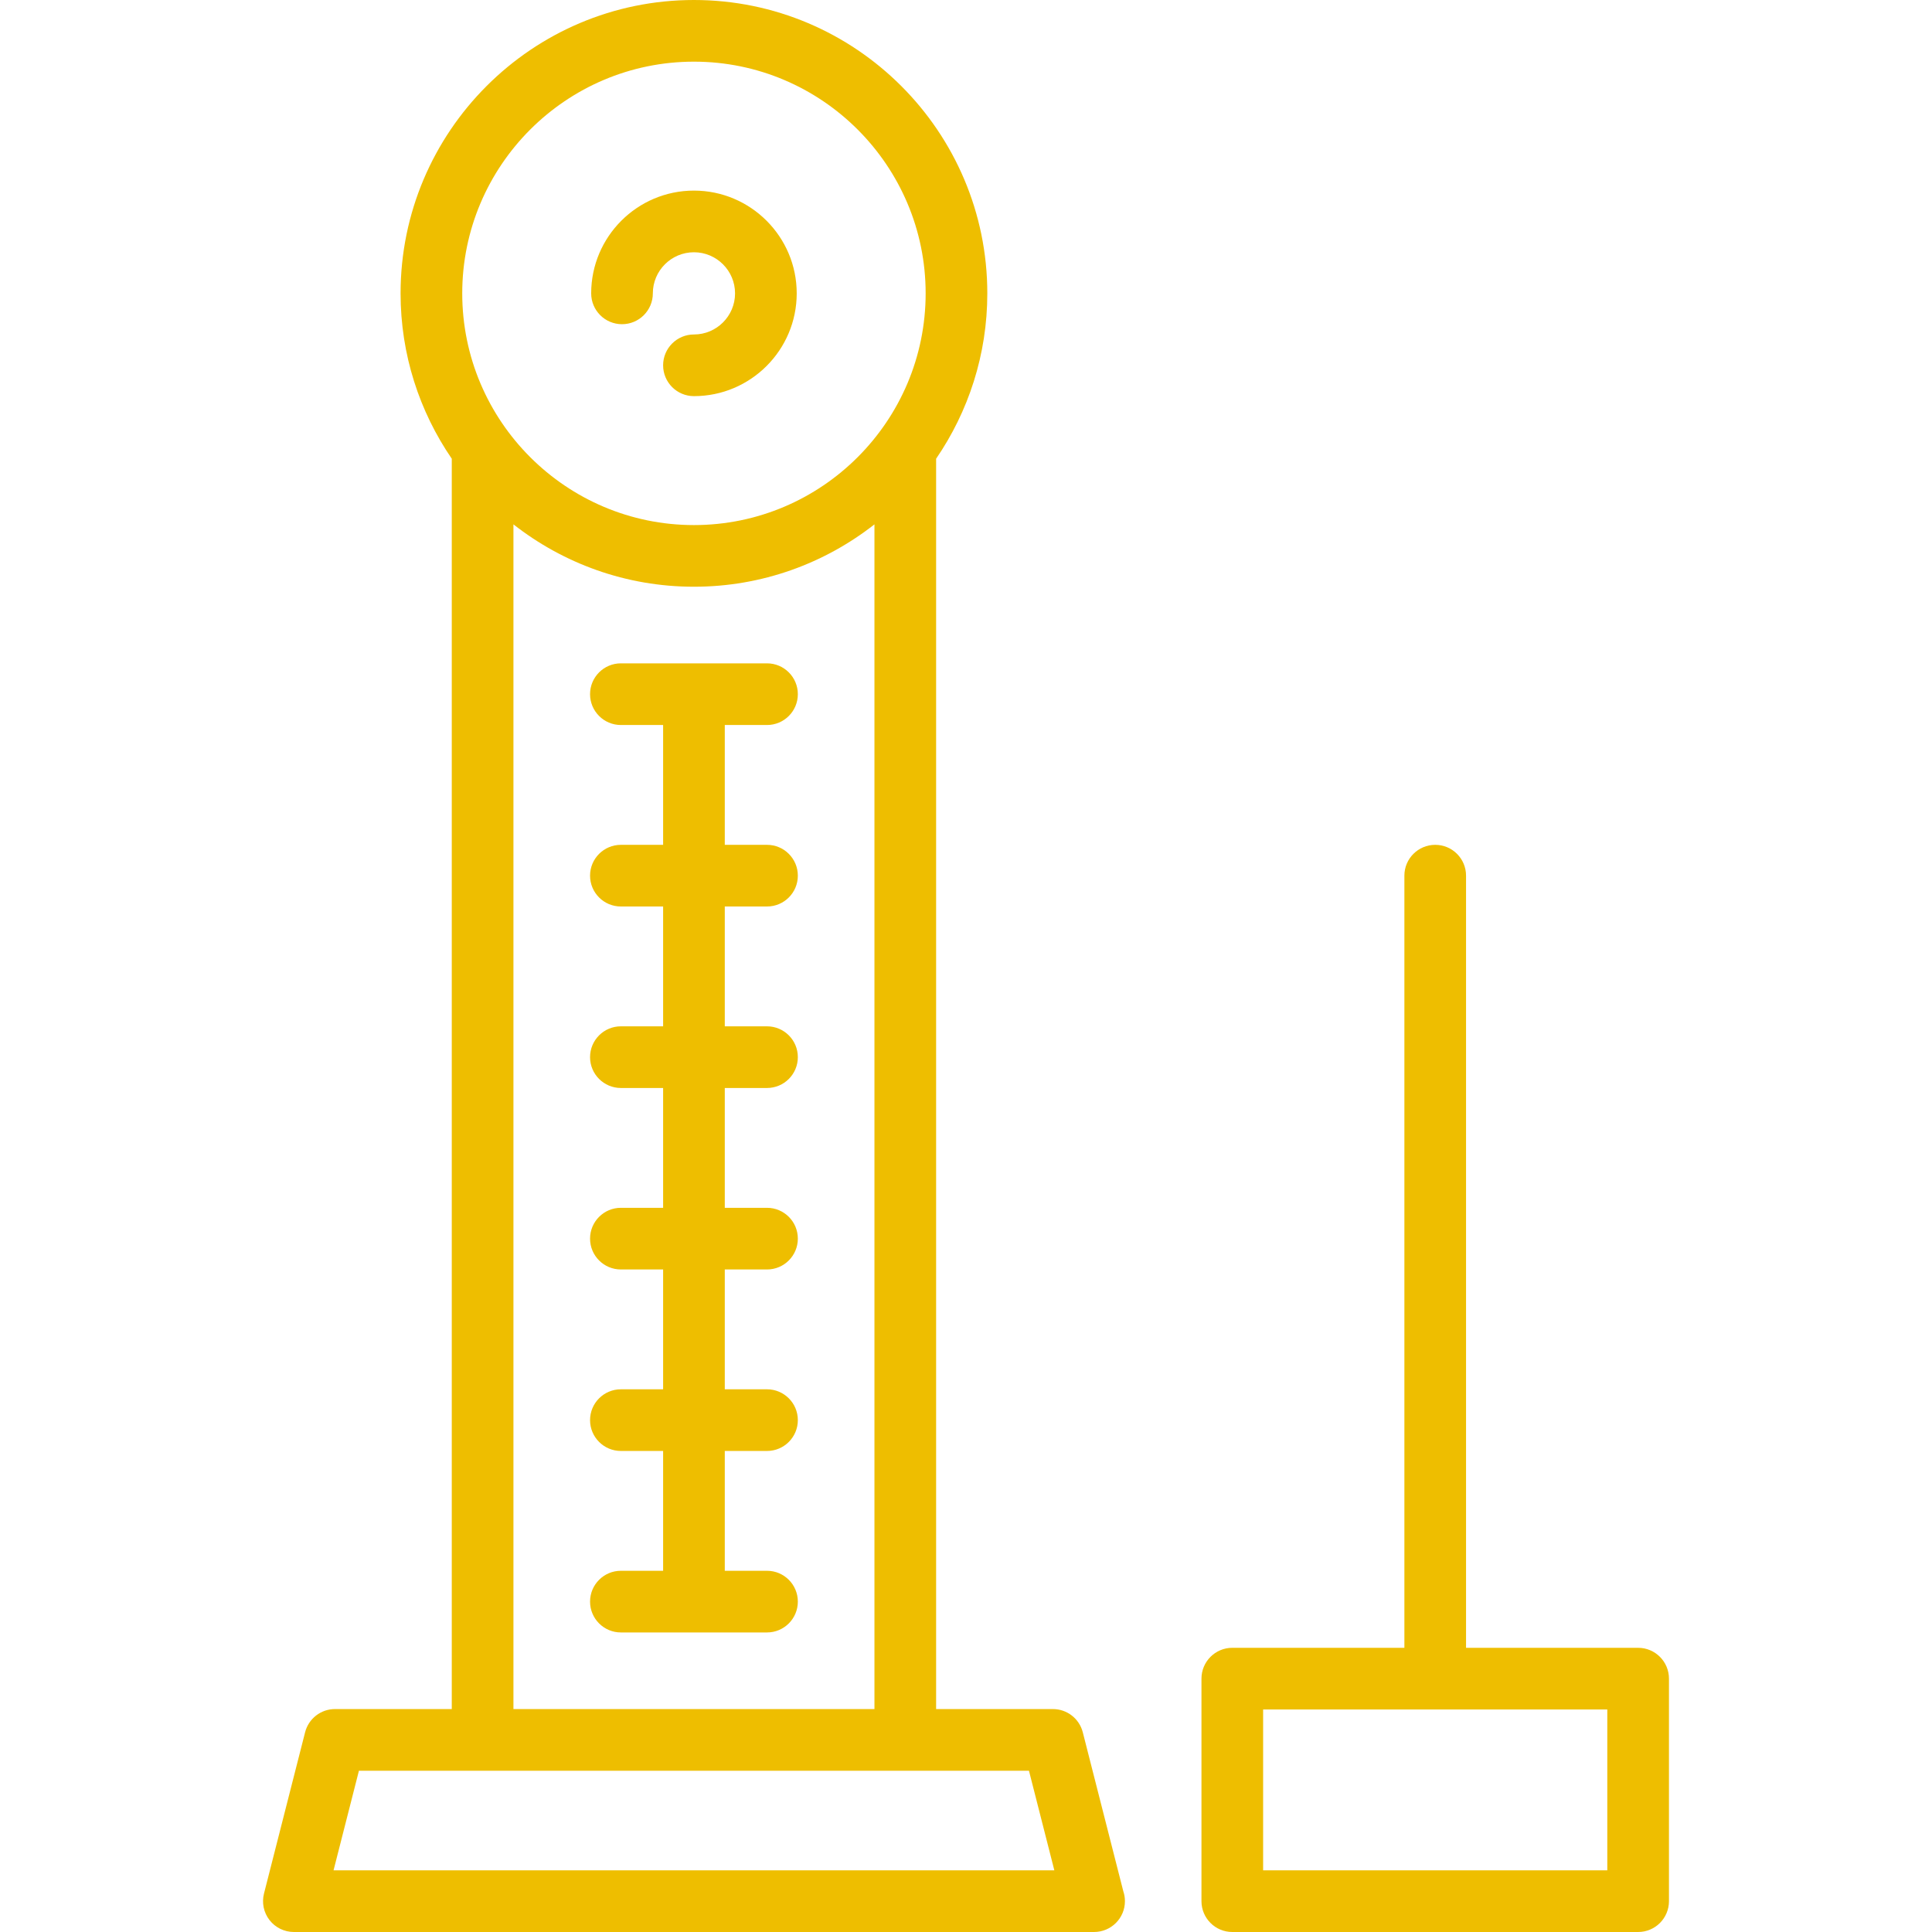 <!DOCTYPE svg PUBLIC "-//W3C//DTD SVG 1.1//EN" "http://www.w3.org/Graphics/SVG/1.1/DTD/svg11.dtd">
<!-- Uploaded to: SVG Repo, www.svgrepo.com, Transformed by: SVG Repo Mixer Tools -->
<svg fill="#eebe00" height="64px" width="64px" version="1.1" id="Capa_1" xmlns="http://www.w3.org/2000/svg" xmlns:xlink="http://www.w3.org/1999/xlink" viewBox="0 0 470 470" xml:space="preserve">
<g id="SVGRepo_bgCarrier" stroke-width="0"/>
<g id="SVGRepo_tracerCarrier" stroke-linecap="round" stroke-linejoin="round"/>
<g id="SVGRepo_iconCarrier"> <g> <path d="M151.317,78.868c4.143,0,7.5-3.358,7.5-7.5c0-5.514,4.486-10,10-10s10,4.486,10,10s-4.486,10-10,10 c-4.143,0-7.5,3.358-7.5,7.5s3.357,7.5,7.5,7.5c13.785,0,25-11.215,25-25s-11.215-25-25-25s-25,11.215-25,25 C143.817,75.51,147.175,78.868,151.317,78.868z"/> <path d="M263.411,421.413c-0.847-3.322-3.839-5.647-7.268-5.647H227.73V111.593c7.851-11.462,12.455-25.314,12.455-40.226 C240.185,32.016,208.169,0,168.817,0c-39.353,0-71.368,32.016-71.368,71.368c0,14.911,4.604,28.764,12.455,40.226v304.172H81.49 c-3.429,0-6.421,2.325-7.268,5.647l-10,39.235c-0.572,2.244-0.075,4.626,1.346,6.455S69.175,470,71.49,470h194.653 c4.162,0,7.52-3.358,7.52-7.5c0-0.838-0.137-1.644-0.391-2.396L263.411,421.413z M168.817,15c31.081,0,56.367,25.287,56.367,56.368 s-25.286,56.368-56.367,56.368s-56.368-25.287-56.368-56.368S137.736,15,168.817,15z M124.904,127.564 c12.12,9.492,27.361,15.171,43.913,15.171c16.552,0,31.792-5.68,43.912-15.171v288.201h-87.825V127.564z M81.142,455l6.177-24.235 h162.997L256.492,455H81.142z"/> <path d="M186.591,220.524c4.143,0,7.5-3.358,7.5-7.5s-3.357-7.5-7.5-7.5h-10.273v-29.15h10.273c4.143,0,7.5-3.358,7.5-7.5 s-3.357-7.5-7.5-7.5h-35.547c-4.143,0-7.5,3.358-7.5,7.5s3.357,7.5,7.5,7.5h10.273v29.15h-10.273c-4.143,0-7.5,3.358-7.5,7.5 s3.357,7.5,7.5,7.5h10.273v29.151h-10.273c-4.143,0-7.5,3.358-7.5,7.5s3.357,7.5,7.5,7.5h10.273v29.15h-10.273 c-4.143,0-7.5,3.358-7.5,7.5s3.357,7.5,7.5,7.5h10.273v29.15h-10.273c-4.143,0-7.5,3.358-7.5,7.5s3.357,7.5,7.5,7.5h10.273v29.15 h-10.273c-4.143,0-7.5,3.358-7.5,7.5s3.357,7.5,7.5,7.5h35.547c4.143,0,7.5-3.358,7.5-7.5s-3.357-7.5-7.5-7.5h-10.273v-29.15 h10.273c4.143,0,7.5-3.358,7.5-7.5s-3.357-7.5-7.5-7.5h-10.273v-29.15h10.273c4.143,0,7.5-3.358,7.5-7.5s-3.357-7.5-7.5-7.5 h-10.273v-29.15h10.273c4.143,0,7.5-3.358,7.5-7.5s-3.357-7.5-7.5-7.5h-10.273v-29.151H186.591z"/> <path d="M398.51,400.865h-41.863V213.024c0-4.142-3.357-7.5-7.5-7.5s-7.5,3.358-7.5,7.5v187.841h-41.864 c-4.143,0-7.5,3.358-7.5,7.5V462.5c0,4.142,3.357,7.5,7.5,7.5h98.728c4.143,0,7.5-3.358,7.5-7.5v-54.135 C406.01,404.223,402.652,400.865,398.51,400.865z M391.01,455h-83.728v-39.135h83.728V455z"/> </g> </g>
</svg>